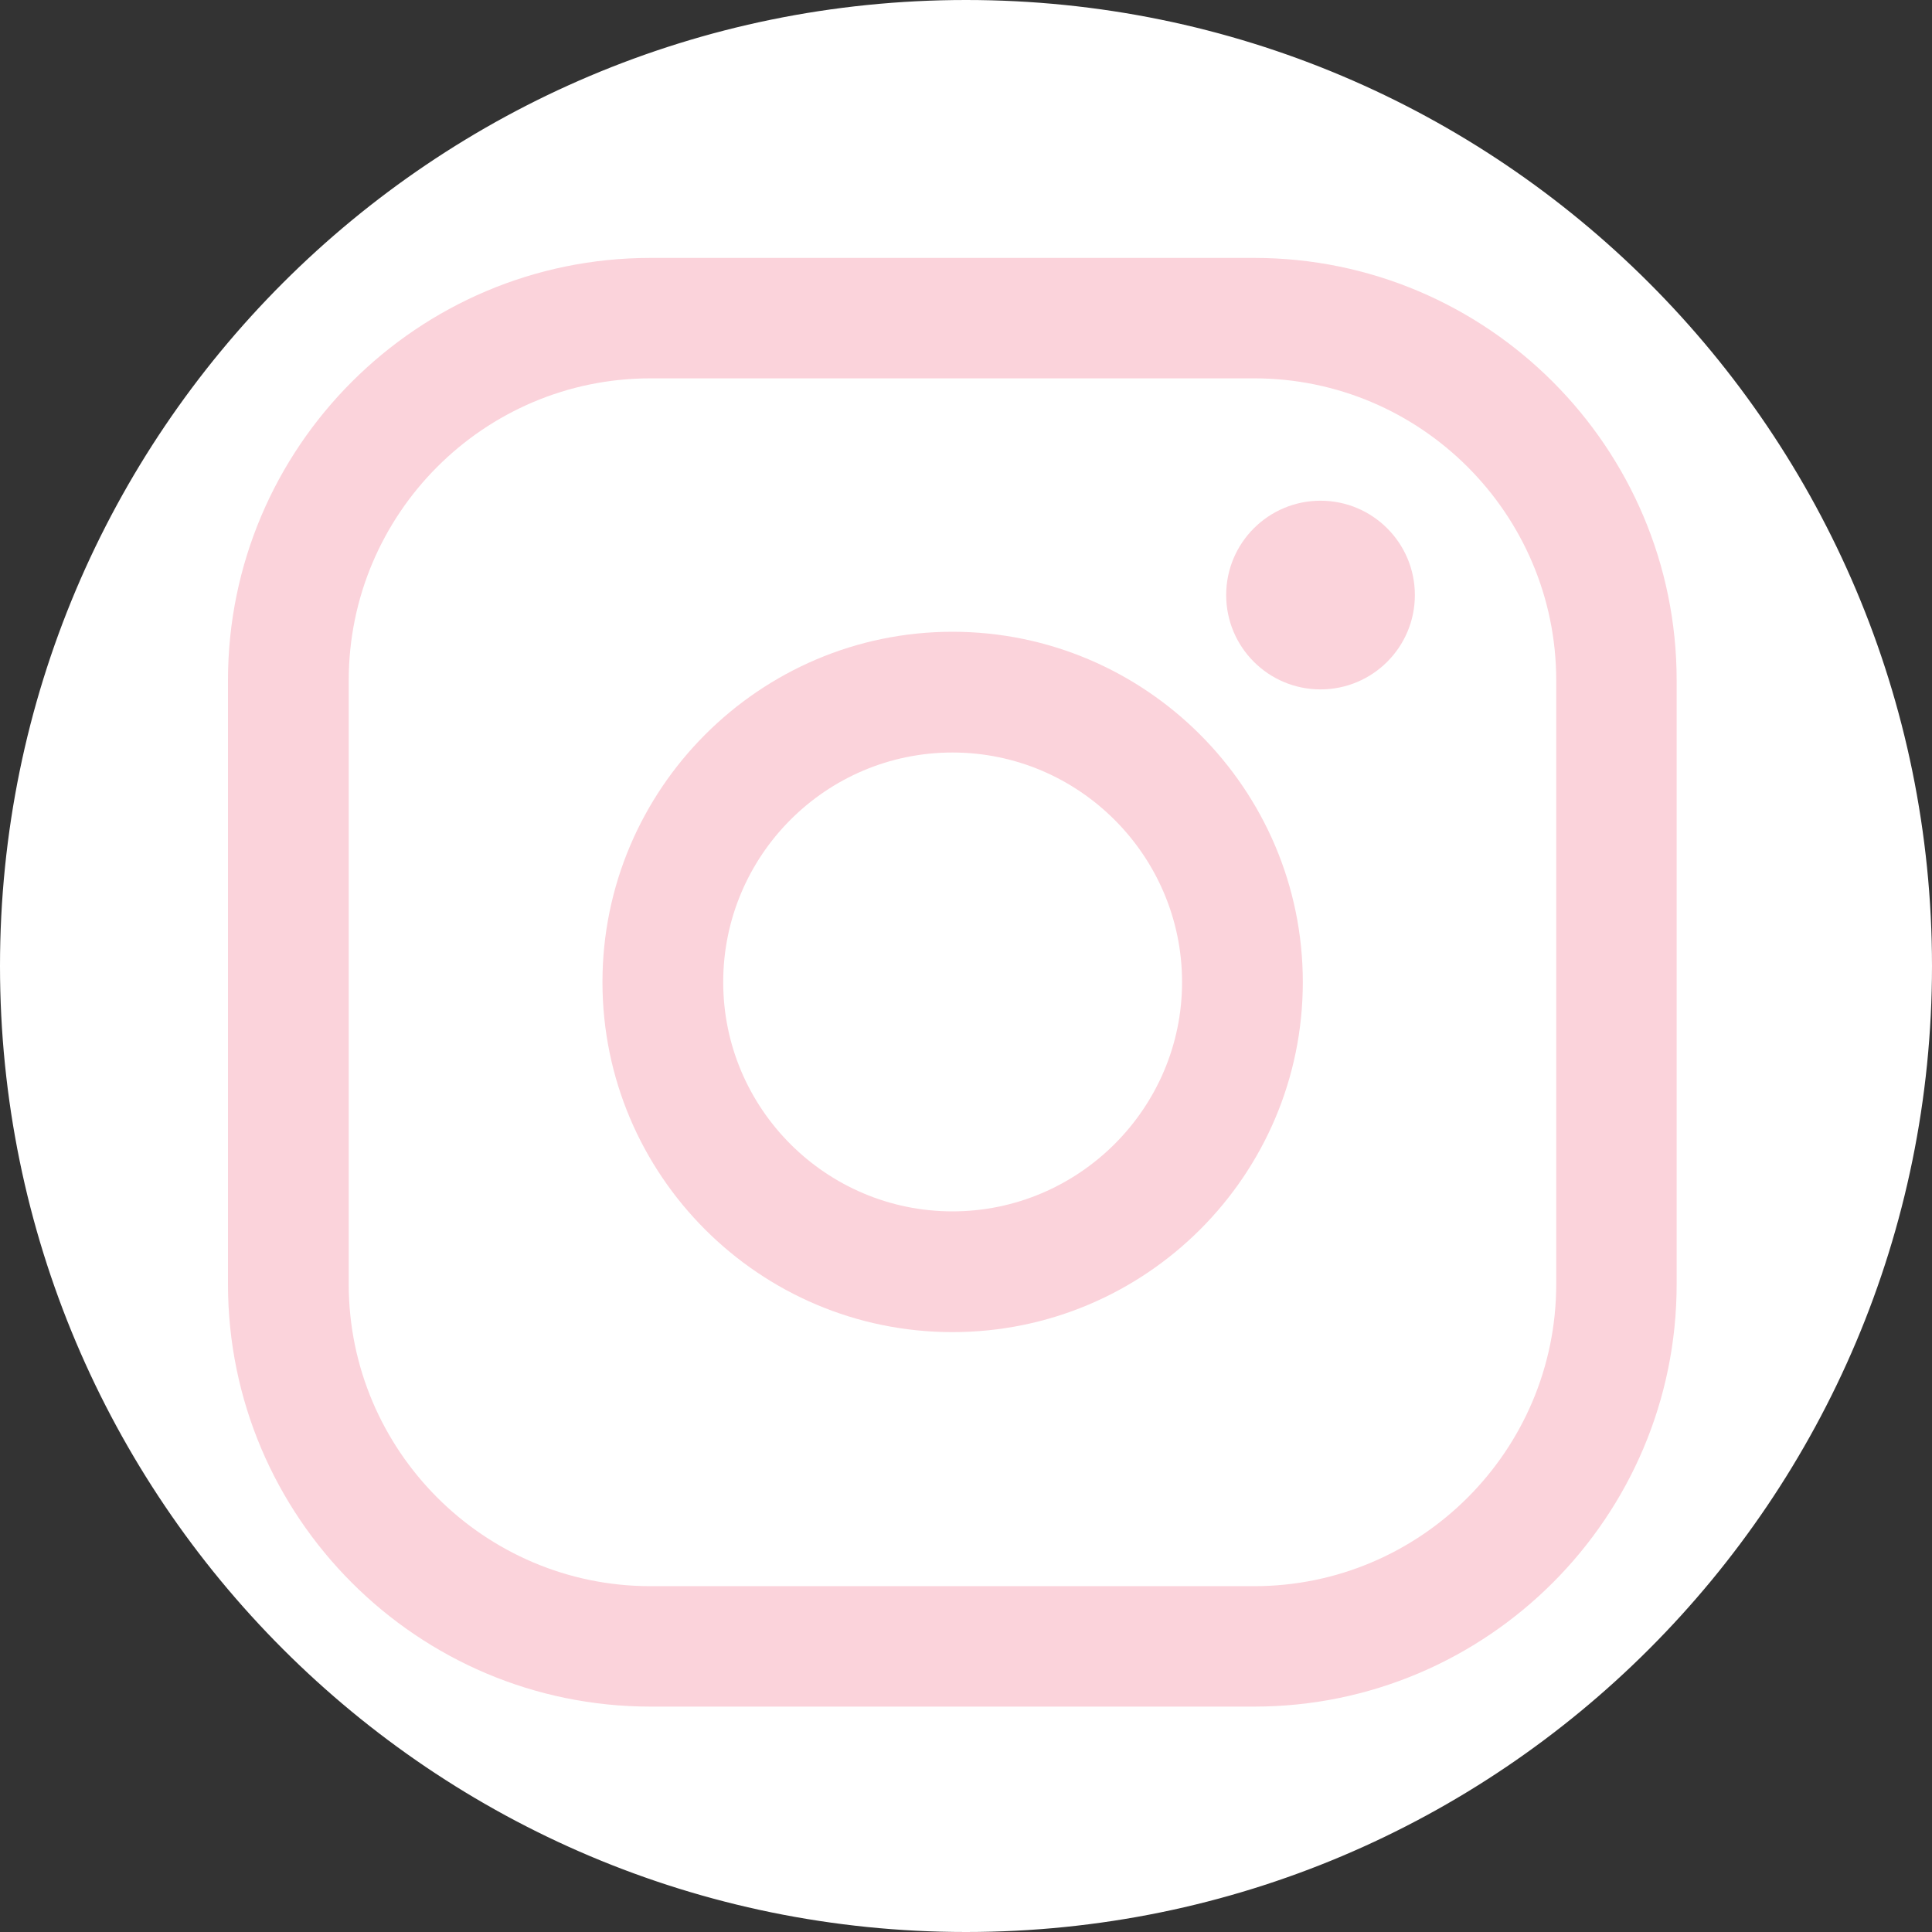 <?xml version="1.0" encoding="UTF-8"?>
<svg id="Capa_1" data-name="Capa 1" xmlns="http://www.w3.org/2000/svg" viewBox="0 0 60 60">
  <rect x="0" y="0" width="60" height="60" fill="#333333" stroke="none"/>
  <defs>
    <style>
      .cls-1 {
        fill: #fbd3db;
      }

      .cls-1, .cls-2 {
        stroke-width: 0px;
      }

      .cls-2 {
        fill: #fff;
      }
    </style>
  </defs>
  <g>
    <circle class="cls-2" cx="30" cy="30" r="29.5"/>
    <path class="cls-2" d="m30,1c15.99,0,29,13.01,29,29s-13.01,29-29,29S1,45.99,1,30,14.01,1,30,1M30,0h0C13.43,0,0,13.43,0,30h0c0,16.57,13.43,30,30,30h0c16.57,0,30-13.43,30-30h0C60,13.43,46.57,0,30,0h0Z"/>
  </g>
  <g>
    <g>
      <path class="cls-1" d="m38.95,53h-18.75c-7.24,0-13.12-5.89-13.12-13.12v-18.75c0-7.24,5.89-13.12,13.12-13.12h18.75c7.24,0,13.12,5.89,13.12,13.12v18.75c0,7.24-5.89,13.12-13.12,13.12ZM20.2,11.75c-5.17,0-9.37,4.21-9.37,9.38v18.75c0,5.17,4.21,9.38,9.37,9.38h18.75c5.17,0,9.38-4.21,9.38-9.38v-18.75c0-5.17-4.21-9.38-9.38-9.38h-18.75Z"/>
      <path class="cls-1" d="m29.58,41.37c-6,0-10.87-4.88-10.87-10.87s4.88-10.88,10.87-10.88,10.88,4.88,10.88,10.88-4.88,10.87-10.88,10.87Zm0-18c-3.93,0-7.12,3.2-7.12,7.13s3.2,7.12,7.12,7.12,7.13-3.2,7.13-7.12-3.2-7.13-7.13-7.13Z"/>
    </g>
    <circle class="cls-1" cx="41.01" cy="18.48" r="2.93"/>
  </g>
</svg>